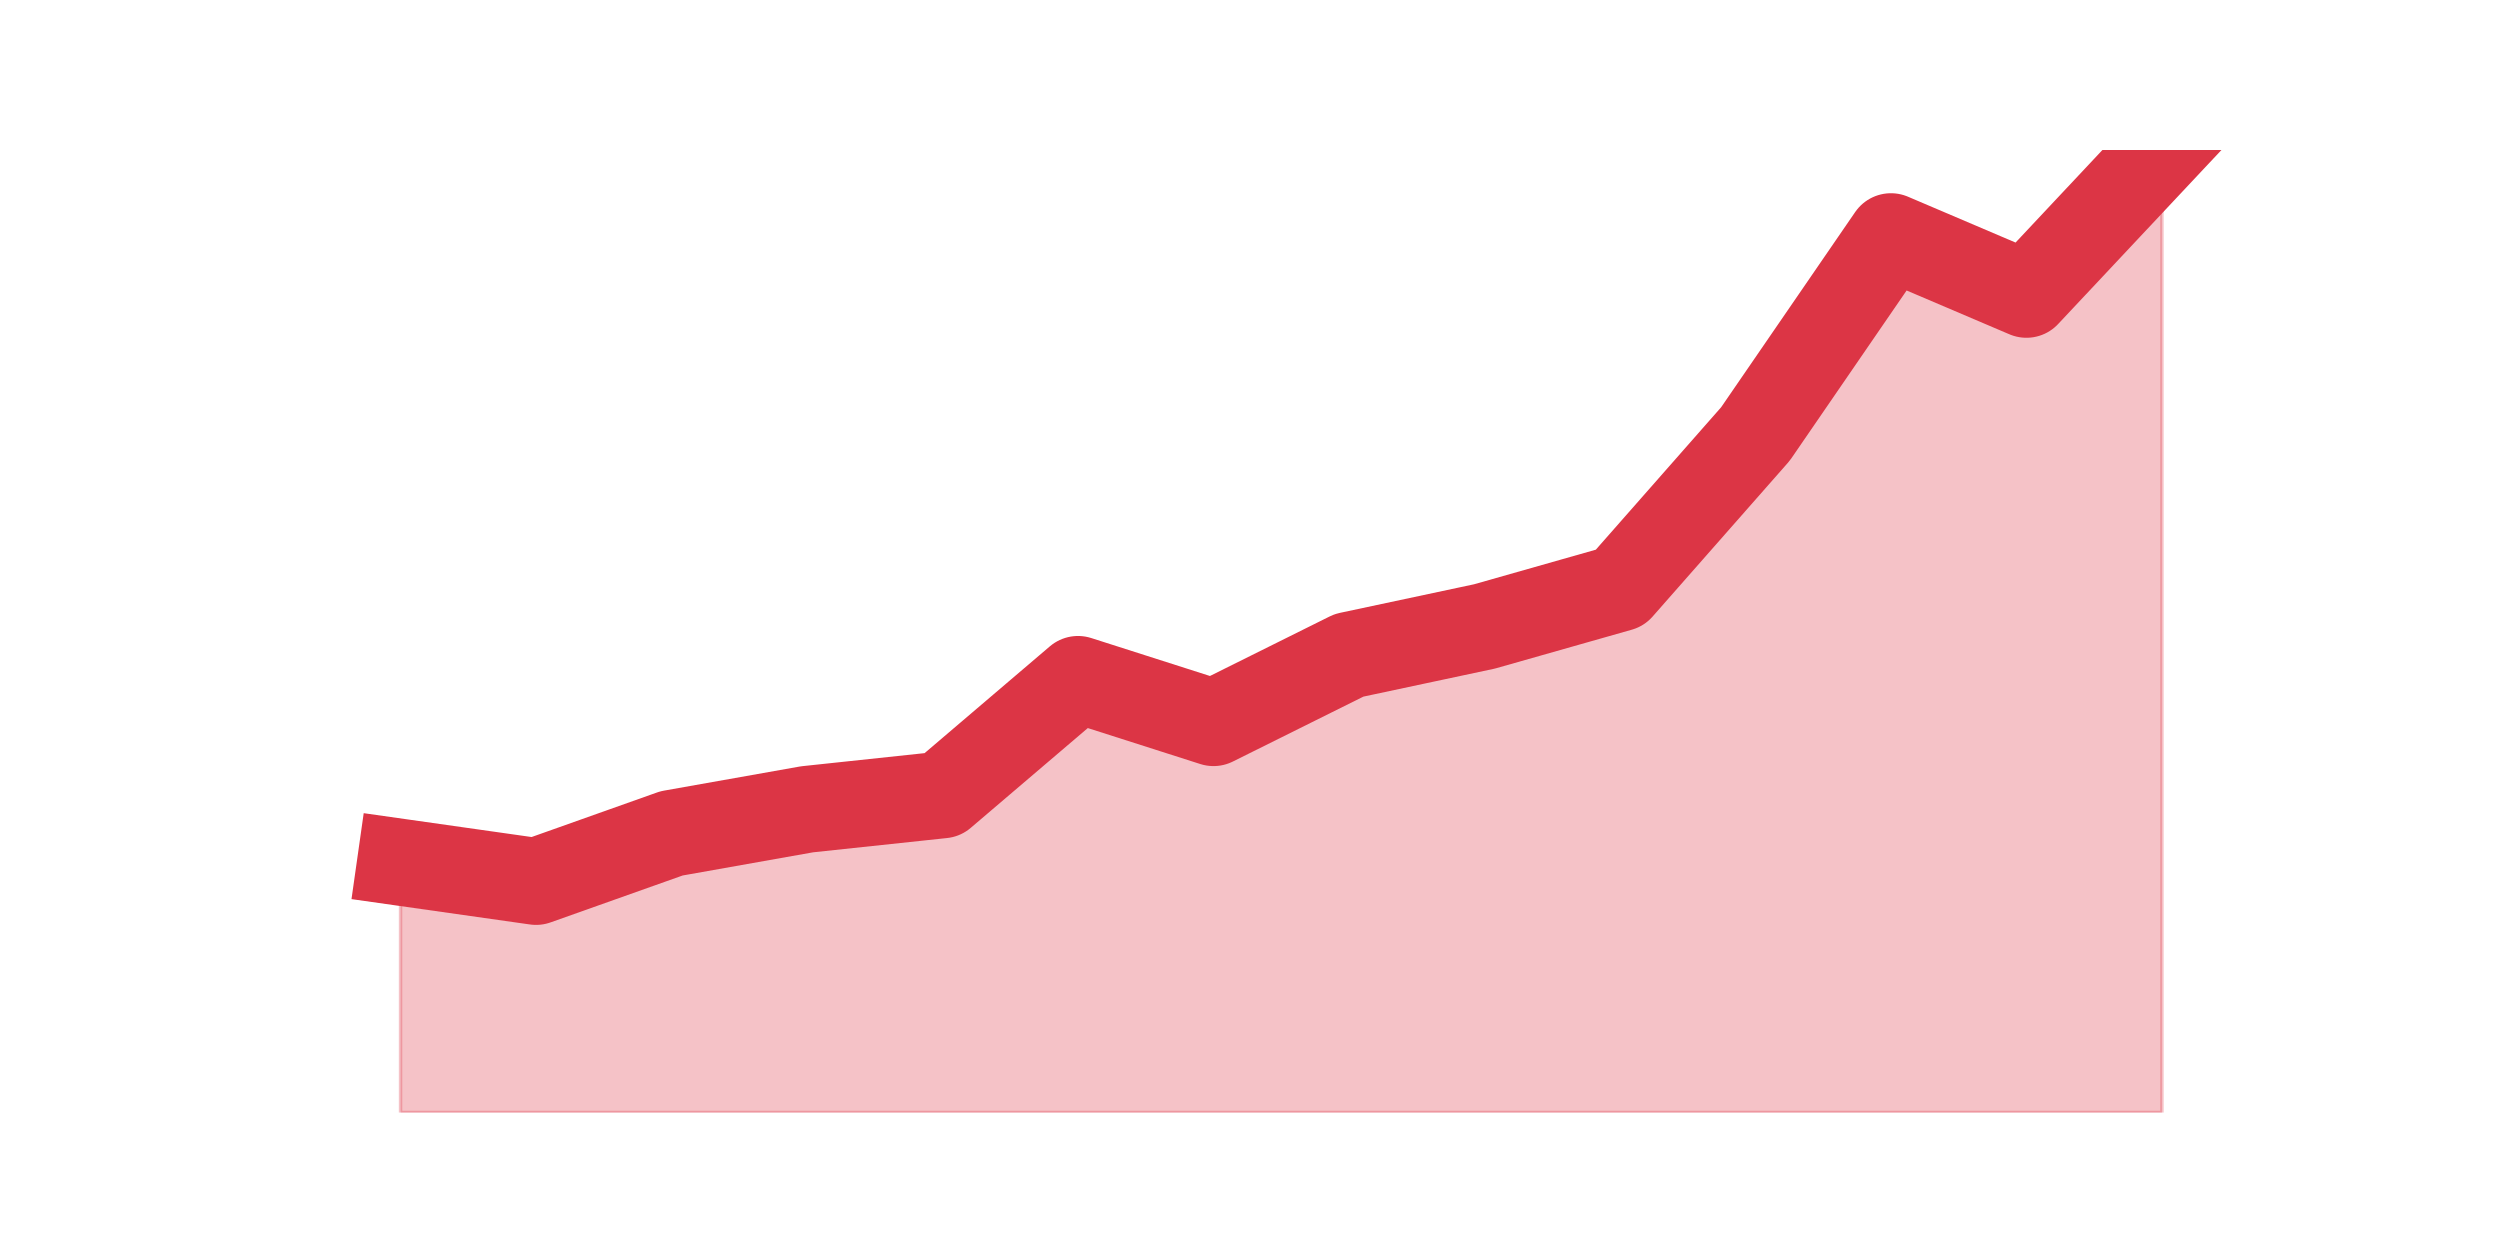 <?xml version="1.0" encoding="utf-8" standalone="no"?>
<!DOCTYPE svg PUBLIC "-//W3C//DTD SVG 1.1//EN"
  "http://www.w3.org/Graphics/SVG/1.1/DTD/svg11.dtd">
<svg height="360pt" version="1.1" viewBox="0 0 720 360" width="720pt" xmlns="http://www.w3.org/2000/svg" xmlns:xlink="http://www.w3.org/1999/xlink">
 <defs>
  <style type="text/css">*{stroke-linecap:butt;stroke-linejoin:round;}</style>
 </defs>
 <g id="figure_1">
  <g id="patch_1">
   <path d="M 0 360 
L 720 360 
L 720 0 
L 0 0 
z
" style="fill:none;"/>
  </g>
  <g id="axes_1">
   <g id="matplotlib.axis_1"/>
   <g id="matplotlib.axis_2"/>
   <g id="PolyCollection_1">
    <defs>
     <path d="M 115.364 -111.672 
L 115.364 -39.6 
L 154.385 -39.6 
L 193.406 -39.6 
L 232.427 -39.6 
L 271.448 -39.6 
L 310.469 -39.6 
L 349.49 -39.6 
L 388.51 -39.6 
L 427.531 -39.6 
L 466.552 -39.6 
L 505.573 -39.6 
L 544.594 -39.6 
L 583.615 -39.6 
L 622.636 -39.6 
L 622.636 -316.8 
L 622.636 -316.8 
L 583.615 -275.22 
L 544.594 -291.852 
L 505.573 -235.026 
L 466.552 -190.674 
L 427.531 -179.586 
L 388.51 -171.27 
L 349.49 -151.866 
L 310.469 -164.34 
L 271.448 -131.076 
L 232.427 -126.918 
L 193.406 -119.988 
L 154.385 -106.128 
L 115.364 -111.672 
z
" id="m84098eec17" style="stroke:#dc3545;stroke-opacity:0.3;"/>
    </defs>
    <g clip-path="url(#p413aedeee9)">
     <use style="fill:#dc3545;fill-opacity:0.3;stroke:#dc3545;stroke-opacity:0.3;" x="0" xlink:href="#m84098eec17" y="360"/>
    </g>
   </g>
   <g id="line2d_1">
    <path clip-path="url(#p413aedeee9)" d="M 115.364 248.328 
L 154.385 253.872 
L 193.406 240.012 
L 232.427 233.082 
L 271.448 228.924 
L 310.469 195.66 
L 349.49 208.134 
L 388.51 188.73 
L 427.531 180.414 
L 466.552 169.326 
L 505.573 124.974 
L 544.594 68.148 
L 583.615 84.78 
L 622.636 43.2 
" style="fill:none;stroke:#dc3545;stroke-linecap:square;stroke-width:25;"/>
   </g>
  </g>
 </g>
 <defs>
  <clipPath id="p413aedeee9">
   <rect height="277.2" width="558" x="90" y="43.2"/>
  </clipPath>
 </defs>
</svg>

